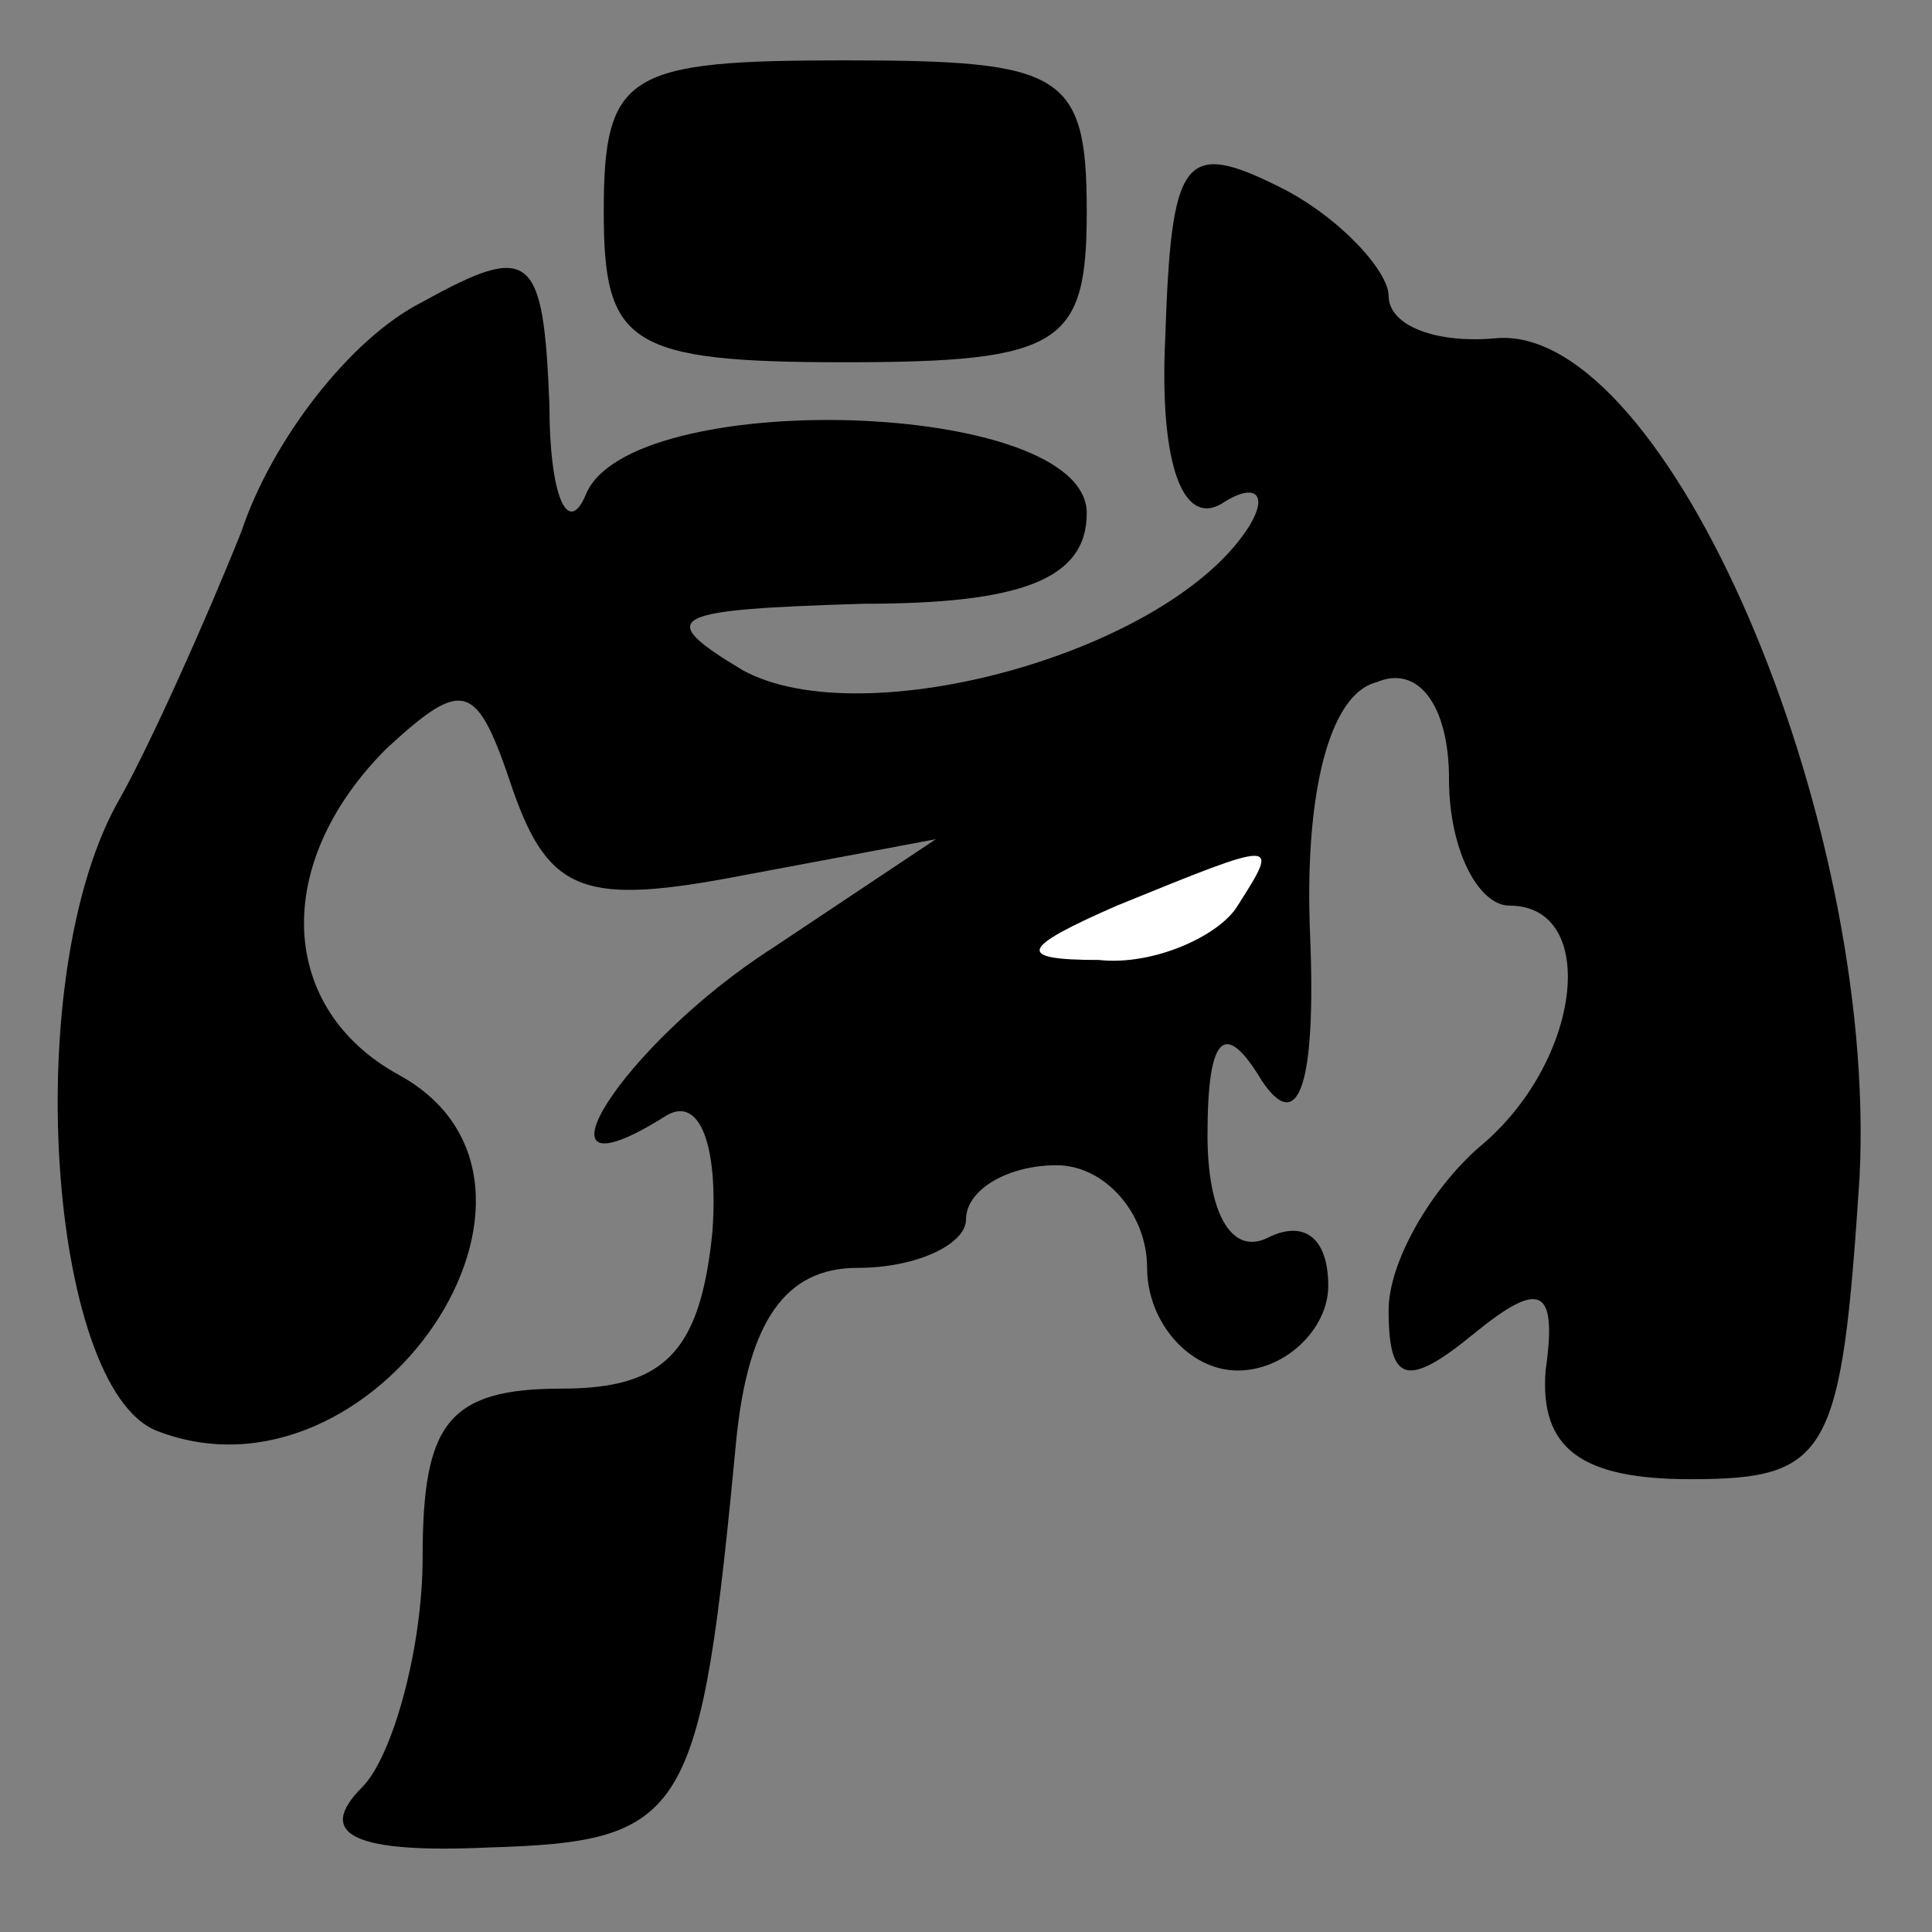 <?xml version="1.0" standalone="no"?>
<!DOCTYPE svg PUBLIC "-//W3C//DTD SVG 20010904//EN"
 "http://www.w3.org/TR/2001/REC-SVG-20010904/DTD/svg10.dtd">
<svg version="1.0" xmlns="http://www.w3.org/2000/svg"
 width="32pt" height="32pt" viewBox="0 0 32 32"
 preserveAspectRatio="xMidYMid meet">
<rect x="0" y="0" width="32" height="32" fill="#808080" stroke="none"/>
<g transform="translate(0,32) scale(0.1,-0.1)"
fill="#000000" stroke="none">
<path fill="#000000" stroke="none" d="M100 285 c0 -22 4 -25 40 -25 36 0 40
3 40 25 0 23 -4 25 -40 25 -36 0 -40 -2 -40 -25z"/>
<path fill="#000000" stroke="none" d="M193 264 c-1 -21 3 -32 10 -27 5 3 7 1
4 -4 -13 -21 -64 -35 -84 -24 -15 9 -12 10 20 11 26 0 37 4 37 15 0 19 -76 21
-83 3 -3 -7 -6 0 -6 15 -1 25 -3 27 -21 17 -12 -6 -25 -23 -30 -38 -6 -15 -15
-35 -20 -44 -17 -29 -12 -98 6 -105 36 -14 73 41 40 59 -20 11 -21 35 -2 54
13 12 15 11 21 -7 6 -17 12 -19 38 -14 l32 6 -27 -18 c-25 -16 -42 -43 -18
-28 6 4 9 -5 8 -19 -2 -20 -8 -26 -25 -26 -19 0 -23 -6 -23 -28 0 -15 -5 -33
-10 -38 -8 -8 -1 -11 21 -10 33 1 35 5 41 68 2 19 8 28 20 28 10 0 18 4 18 8
0 5 7 9 15 9 8 0 15 -8 15 -17 0 -9 7 -17 15 -17 8 0 15 7 15 14 0 8 -4 11
-10 8 -6 -3 -10 4 -10 17 0 17 3 19 9 9 6 -9 9 -1 8 24 -1 23 3 40 11 42 7 3
12 -4 12 -16 0 -12 5 -21 10 -21 15 0 12 -26 -5 -40 -8 -7 -15 -19 -15 -27 0
-12 3 -13 14 -4 11 9 14 8 12 -6 -1 -13 6 -18 24 -18 23 0 25 4 28 50 3 60
-32 141 -60 139 -10 -1 -18 2 -18 7 0 4 -8 13 -18 18 -16 8 -18 5 -19 -25z"/>
<path fill="#ffffff" stroke="none" d="M205 170 c-3 -5 -14 -10 -23 -9 -14 0
-13 2 3 9 27 11 27 11 20 0z"/>
</g>
</svg>
